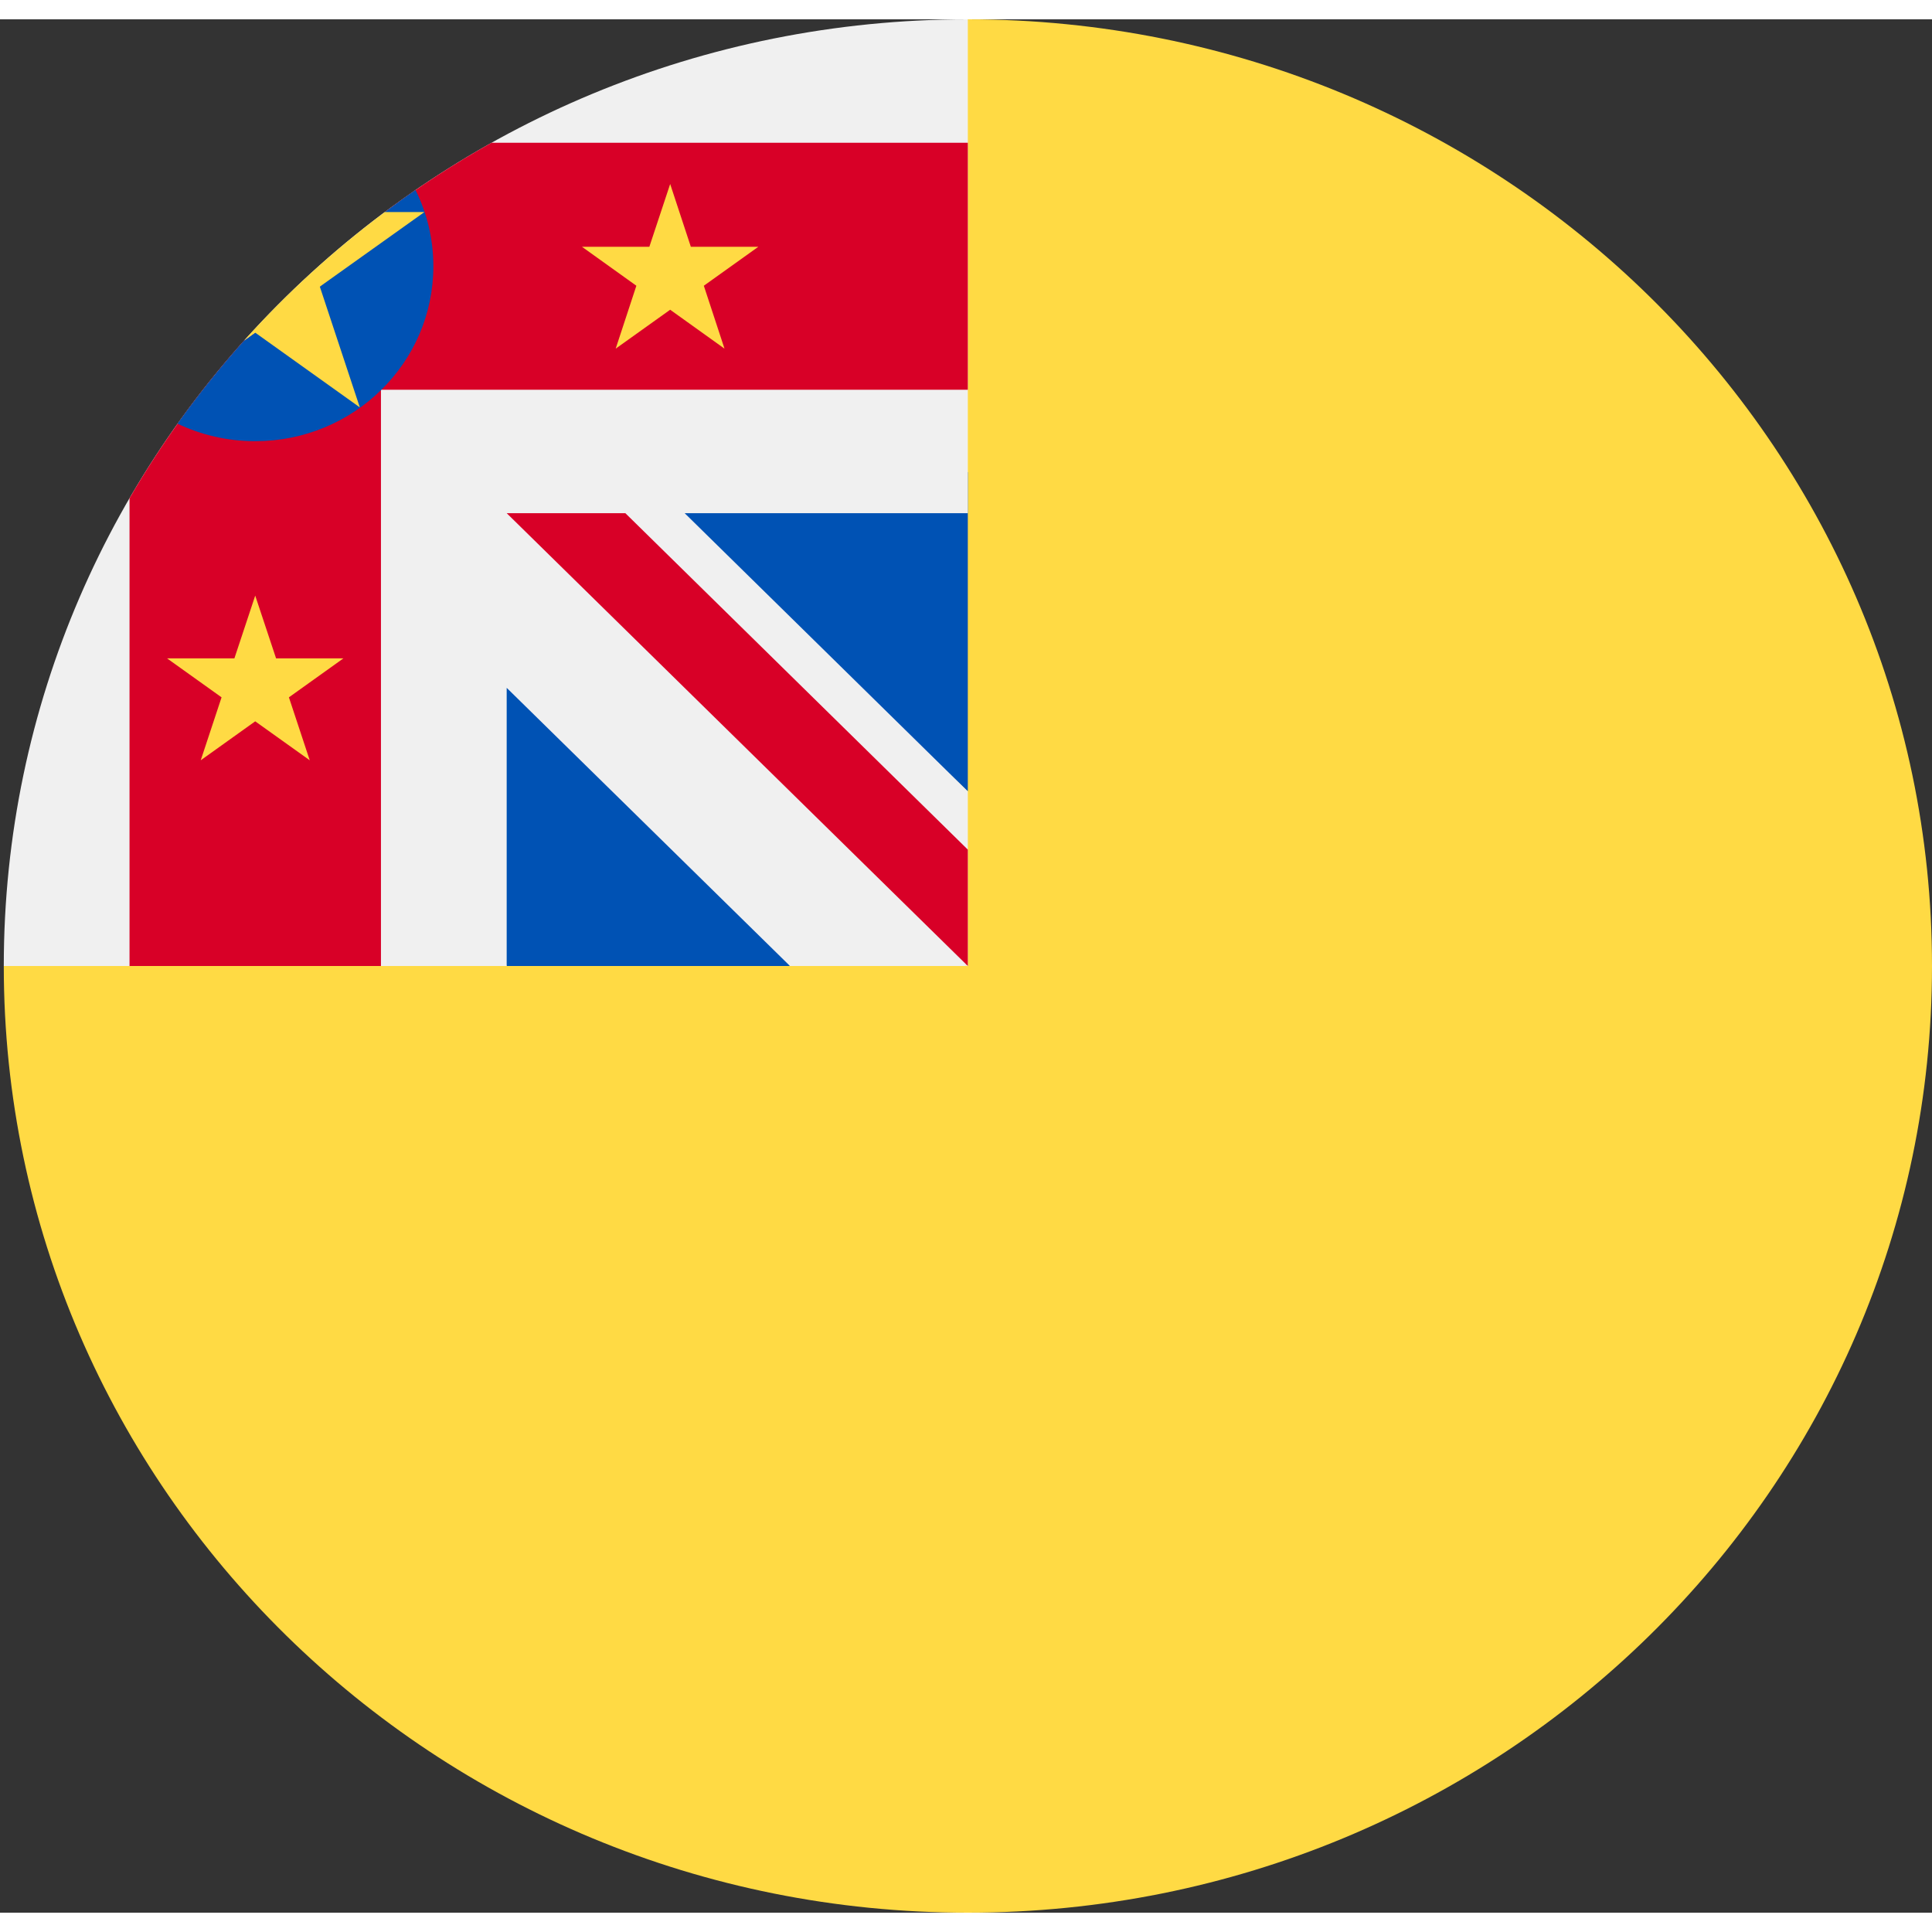 <?xml version="1.0" encoding="UTF-8"?>
<svg xmlns="http://www.w3.org/2000/svg" xmlns:xlink="http://www.w3.org/1999/xlink" width="50px" height="50px" viewBox="0 0 50 49" version="1.1">
<rect x="0" y="0" width="50" height="49" fill="#333333" stroke="none"/>
<defs>
<clipPath id="clip1">
  <path d="M 0.098 0 L 50 0 L 50 49 L 0.098 49 Z M 0.098 0 "/>
</clipPath>
<clipPath id="clip2">
  <path d="M 0.098 0 L 26 0 L 26 25 L 0.098 25 Z M 0.098 0 "/>
</clipPath>
</defs>
<g id="surface1">
<g clip-path="url(#clip1)" clip-rule="nonzero">
<path style=" stroke:none;fill-rule:nonzero;fill:rgb(100%,85.49%,26.667%);fill-opacity:1;" d="M 50 24.5 C 50 38.031 38.828 49 25.047 49 C 11.266 49 0.098 38.031 0.098 24.5 C 0.098 24.504 25.047 0.004 25.047 0 C 38.828 0 50 10.969 50 24.5 Z M 50 24.5 "/>
</g>
<path style=" stroke:none;fill-rule:nonzero;fill:rgb(0%,32.157%,70.588%);fill-opacity:1;" d="M 25.047 11.719 L 25.047 19.98 L 16.367 11.719 Z M 25.047 11.719 "/>
<path style=" stroke:none;fill-rule:nonzero;fill:rgb(0%,32.157%,70.588%);fill-opacity:1;" d="M 13.113 24.5 L 20.445 24.5 L 13.113 14.914 L 12.031 22.371 Z M 13.113 24.5 "/>
<path style=" stroke:none;fill-rule:nonzero;fill:rgb(94.118%,94.118%,94.118%);fill-opacity:1;" d="M 24.98 24.5 L 25.047 24.5 C 25.047 24.477 25.047 24.457 25.047 24.434 C 25.023 24.457 25.004 24.477 24.98 24.5 Z M 24.98 24.5 "/>
<g clip-path="url(#clip2)" clip-rule="nonzero">
<path style=" stroke:none;fill-rule:nonzero;fill:rgb(94.118%,94.118%,94.118%);fill-opacity:1;" d="M 25.047 12.781 C 25.047 8.473 25.047 5.648 25.047 0 L 25.043 0 C 11.266 0.004 0.098 10.969 0.098 24.5 L 13.113 24.5 L 13.113 17.301 L 20.445 24.5 L 24.98 24.5 C 25.004 24.477 25.023 24.457 25.047 24.434 C 25.047 22.785 25.047 21.312 25.047 19.98 L 17.719 12.781 Z M 25.047 12.781 "/>
</g>
<path style=" stroke:none;fill-rule:nonzero;fill:rgb(84.706%,0%,15.294%);fill-opacity:1;" d="M 25.047 21.488 L 16.184 12.781 L 13.113 12.781 L 25.047 24.5 C 25.047 24.5 25.047 22.422 25.047 21.488 Z M 25.047 21.488 "/>
<path style=" stroke:none;fill-rule:nonzero;fill:rgb(84.706%,0%,15.294%);fill-opacity:1;" d="M 12.719 3.195 C 11.758 3.734 10.836 4.332 9.961 4.988 L 10.984 4.988 L 8.277 6.918 L 9.312 10.043 L 6.605 8.109 L 6.316 8.316 C 5.195 9.57 4.199 10.934 3.352 12.395 L 3.352 24.5 L 9.859 24.5 L 9.859 9.586 L 25.047 9.586 C 25.047 7.57 25.047 5.652 25.047 3.195 Z M 12.719 3.195 "/>
<path style=" stroke:none;fill-rule:nonzero;fill:rgb(0%,32.157%,70.588%);fill-opacity:1;" d="M 10.754 4.418 C 10.484 4.602 10.223 4.793 9.961 4.988 L 8.277 6.918 L 6.605 8.109 L 6.316 8.316 C 5.703 9 5.129 9.719 4.594 10.465 C 5.203 10.754 5.883 10.918 6.605 10.918 C 9.152 10.918 11.215 8.891 11.215 6.391 C 11.215 5.684 11.051 5.016 10.754 4.418 Z M 10.754 4.418 "/>
<path style=" stroke:none;fill-rule:nonzero;fill:rgb(100%,85.49%,26.667%);fill-opacity:1;" d="M 6.316 8.316 L 6.605 8.109 L 9.312 10.043 L 8.277 6.918 L 10.984 4.988 L 9.961 4.988 C 8.633 5.977 7.414 7.094 6.316 8.316 Z M 6.316 8.316 "/>
<path style=" stroke:none;fill-rule:nonzero;fill:rgb(100%,85.49%,26.667%);fill-opacity:1;" d="M 17.344 4.262 L 17.879 5.887 L 19.625 5.887 L 18.215 6.895 L 18.75 8.523 L 17.344 7.516 L 15.934 8.523 L 16.469 6.895 L 15.062 5.887 L 16.805 5.887 Z M 17.344 4.262 "/>
<path style=" stroke:none;fill-rule:nonzero;fill:rgb(100%,85.49%,26.667%);fill-opacity:1;" d="M 6.605 14.914 L 7.145 16.539 L 8.887 16.539 L 7.477 17.547 L 8.016 19.176 L 6.605 18.168 L 5.195 19.176 L 5.734 17.547 L 4.324 16.539 L 6.066 16.539 Z M 6.605 14.914 "/>
</g>
</svg>
